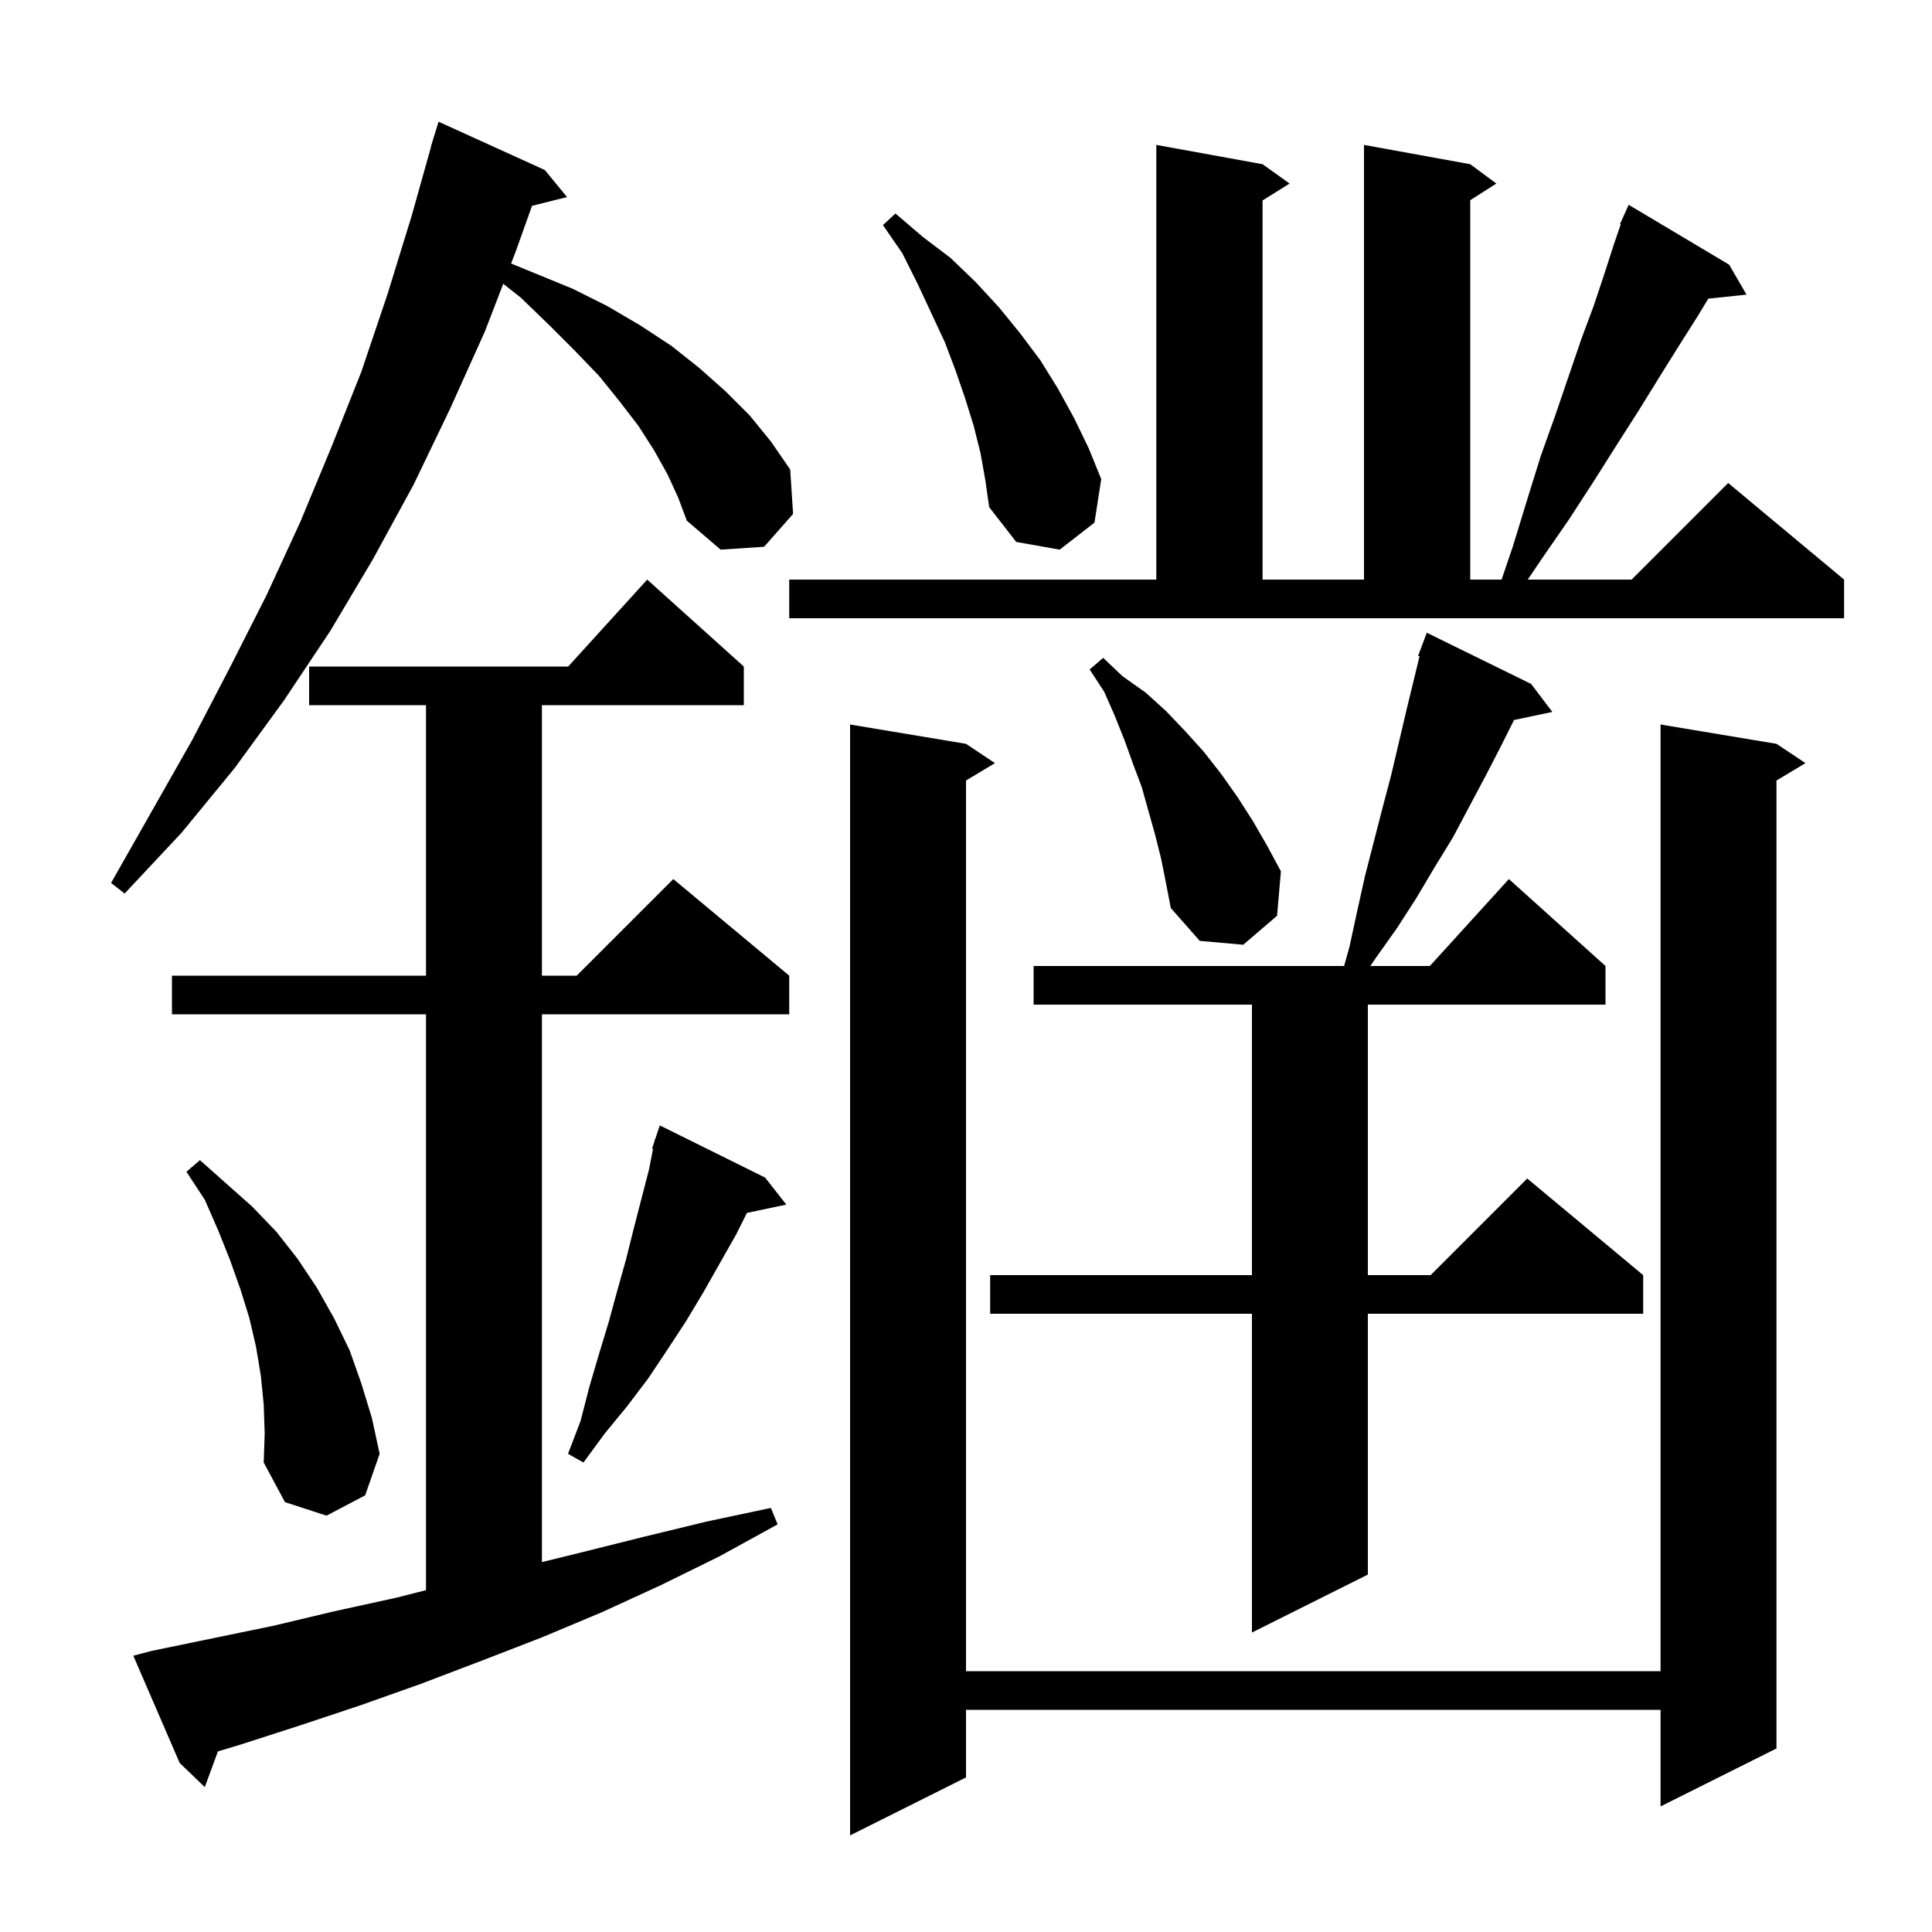 <svg xmlns="http://www.w3.org/2000/svg" xmlns:xlink="http://www.w3.org/1999/xlink" version="1.1" baseProfile="full" viewBox="0 0 200 200" width="200" height="200">
<g fill="black">
<path d="M 183.9 77.0 L 186.9 79.0 L 183.9 80.8 L 183.9 181.0 L 171.9 187.0 L 171.9 177.0 L 100.0 177.0 L 100.0 184.0 L 88.0 190.0 L 88.0 75.0 L 100.0 77.0 L 103.0 79.0 L 100.0 80.8 L 100.0 173.0 L 171.9 173.0 L 171.9 75.0 Z M 15.7 170.9 L 28.3 168.3 L 34.6 166.8 L 41.0 165.4 L 44.1 164.613 L 44.1 105.0 L 17.8 105.0 L 17.8 101.0 L 44.1 101.0 L 44.1 73.0 L 32.0 73.0 L 32.0 69.0 L 58.818 69.0 L 67.0 60.0 L 77.0 69.0 L 77.0 73.0 L 56.1 73.0 L 56.1 101.0 L 59.7 101.0 L 69.7 91.0 L 81.7 101.0 L 81.7 105.0 L 56.1 105.0 L 56.1 161.709 L 60.2 160.7 L 66.6 159.1 L 73.2 157.5 L 79.8 156.1 L 80.5 157.8 L 74.5 161.1 L 68.4 164.1 L 62.3 166.9 L 56.1 169.5 L 49.9 171.9 L 43.6 174.3 L 37.4 176.5 L 31.1 178.6 L 24.9 180.6 L 22.558 181.306 L 21.2 185.0 L 18.6 182.5 L 13.8 171.4 Z M 158.5 70.8 L 160.7 73.7 L 156.732 74.535 L 155.4 77.2 L 153.8 80.3 L 150.4 86.7 L 148.5 89.8 L 146.6 93.0 L 144.6 96.1 L 142.4 99.2 L 141.858 100.0 L 148.018 100.0 L 156.2 91.0 L 166.2 100.0 L 166.2 104.0 L 141.6 104.0 L 141.6 132.0 L 148.1 132.0 L 158.1 122.0 L 170.1 132.0 L 170.1 136.0 L 141.6 136.0 L 141.6 163.0 L 129.6 169.0 L 129.6 136.0 L 102.5 136.0 L 102.5 132.0 L 129.6 132.0 L 129.6 104.0 L 107.0 104.0 L 107.0 100.0 L 139.144 100.0 L 139.7 98.0 L 140.5 94.3 L 141.3 90.7 L 143.1 83.7 L 144.0 80.3 L 145.6 73.5 L 146.949 67.937 L 146.8 67.9 L 147.7 65.5 Z M 27.3 145.4 L 27.0 142.4 L 26.5 139.4 L 25.8 136.4 L 24.9 133.5 L 23.8 130.4 L 22.6 127.4 L 21.2 124.2 L 19.3 121.3 L 20.7 120.1 L 26.1 124.9 L 28.6 127.5 L 30.8 130.3 L 32.8 133.3 L 34.6 136.5 L 36.2 139.8 L 37.4 143.2 L 38.5 146.8 L 39.3 150.5 L 37.8 154.8 L 33.8 156.9 L 29.5 155.5 L 27.3 151.4 L 27.4 148.4 Z M 79.2 121.9 L 81.4 124.7 L 77.321 125.559 L 76.2 127.8 L 72.8 133.8 L 71.0 136.8 L 69.1 139.7 L 67.1 142.7 L 64.9 145.6 L 62.6 148.4 L 60.4 151.4 L 58.8 150.5 L 60.1 147.1 L 61.0 143.6 L 62.0 140.2 L 63.0 136.9 L 63.9 133.6 L 64.8 130.4 L 65.6 127.2 L 67.2 121.0 L 67.601 118.926 L 67.5 118.9 L 67.754 118.138 L 67.8 117.9 L 67.83 117.91 L 68.3 116.5 Z M 120.2 88.9 L 119.6 86.5 L 118.2 81.5 L 117.3 79.1 L 116.4 76.6 L 115.4 74.1 L 114.3 71.6 L 112.8 69.3 L 114.2 68.1 L 116.2 70.0 L 118.6 71.7 L 120.7 73.6 L 122.7 75.7 L 124.6 77.8 L 126.4 80.1 L 128.1 82.5 L 129.7 85.0 L 131.2 87.6 L 132.6 90.2 L 132.2 94.8 L 128.7 97.8 L 124.2 97.4 L 121.2 94.0 L 120.7 91.4 Z M 69.1 49.1 L 67.7 46.6 L 66.1 44.1 L 64.1 41.5 L 62.0 38.9 L 59.5 36.3 L 56.8 33.6 L 53.9 30.8 L 52.097 29.38 L 50.2 34.3 L 46.6 42.3 L 42.8 50.2 L 38.6 57.9 L 34.2 65.3 L 29.4 72.5 L 24.3 79.5 L 18.8 86.2 L 12.9 92.5 L 11.5 91.4 L 19.9 76.6 L 23.8 69.1 L 27.6 61.6 L 31.1 54.0 L 34.3 46.3 L 37.4 38.5 L 40.1 30.5 L 42.6 22.4 L 44.618 15.204 L 44.6 15.2 L 44.821 14.483 L 44.9 14.2 L 44.907 14.202 L 45.4 12.6 L 56.4 17.6 L 58.7 20.4 L 55.076 21.306 L 53.4 26.0 L 52.907 27.277 L 59.3 29.9 L 62.9 31.7 L 66.3 33.7 L 69.5 35.8 L 72.4 38.1 L 75.1 40.5 L 77.6 43.0 L 79.8 45.7 L 81.8 48.6 L 82.1 53.2 L 79.1 56.6 L 74.6 56.9 L 71.1 53.9 L 70.2 51.5 Z M 81.7 60.0 L 119.7 60.0 L 119.7 15.0 L 130.7 17.0 L 133.5 19.0 L 130.7 20.75 L 130.7 60.0 L 141.2 60.0 L 141.2 15.0 L 152.2 17.0 L 154.9 19.0 L 152.2 20.723 L 152.2 60.0 L 155.444 60.0 L 156.6 56.6 L 158.1 51.7 L 159.5 47.2 L 161.0 43.0 L 162.4 38.9 L 163.7 35.1 L 165.0 31.6 L 166.1 28.3 L 167.1 25.2 L 167.779 23.23 L 167.7 23.2 L 168.084 22.348 L 168.1 22.3 L 168.104 22.302 L 168.6 21.2 L 179.0 27.4 L 180.8 30.5 L 176.844 30.916 L 175.7 32.8 L 173.8 35.8 L 171.8 39.0 L 169.7 42.4 L 167.4 46.0 L 165.0 49.8 L 162.4 53.8 L 159.5 58.0 L 158.151 60.0 L 168.9 60.0 L 178.9 50.0 L 190.9 60.0 L 190.9 64.0 L 81.7 64.0 Z M 101.5 46.9 L 100.8 44.1 L 99.9 41.2 L 98.9 38.3 L 97.8 35.4 L 95.0 29.4 L 93.4 26.2 L 91.4 23.3 L 92.7 22.1 L 95.5 24.5 L 98.4 26.7 L 101.0 29.2 L 103.4 31.8 L 105.6 34.5 L 107.7 37.3 L 109.5 40.2 L 111.2 43.3 L 112.7 46.4 L 114.0 49.6 L 113.3 54.1 L 109.7 56.9 L 105.2 56.1 L 102.4 52.5 L 102.0 49.7 Z " />
</g>
</svg>
